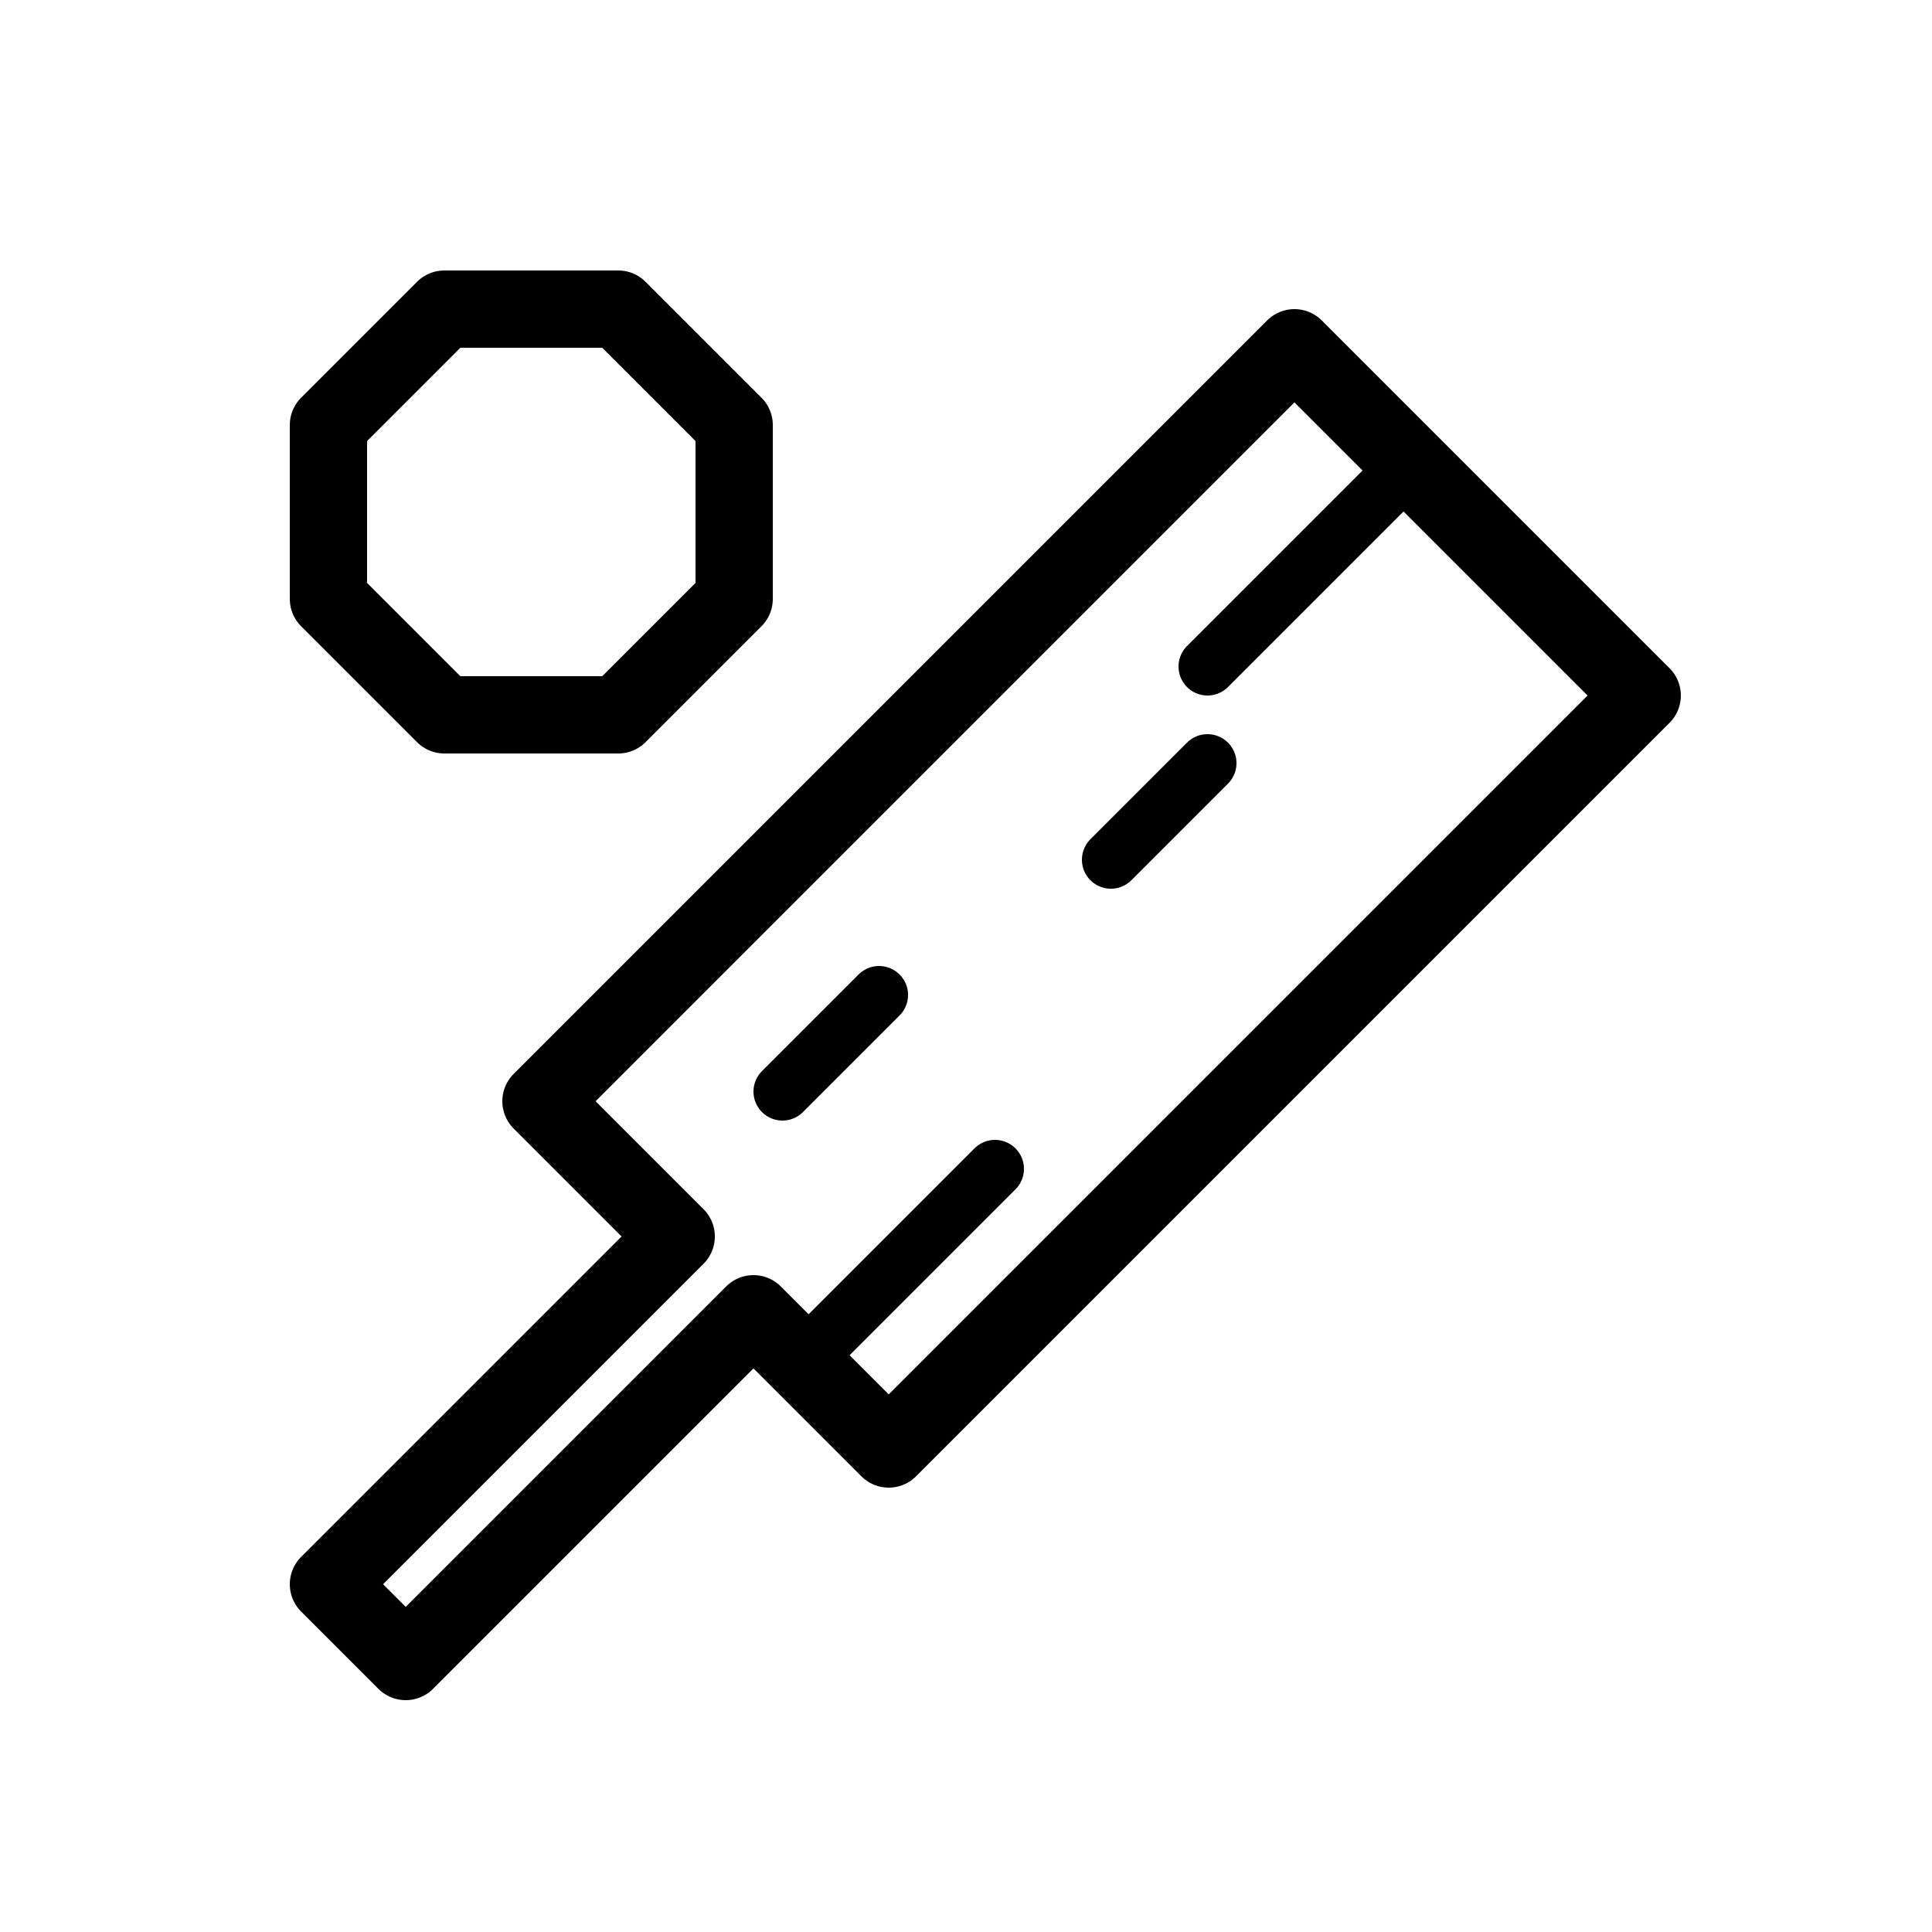 <svg xmlns="http://www.w3.org/2000/svg" viewBox="0 0 100 100"><defs><style>.cls-1,.cls-2{fill:#fff;}.cls-2,.cls-3{stroke:#000;stroke-linecap:round;stroke-linejoin:round;}.cls-2{stroke-width:4px;}.cls-3{fill:none;stroke-width:3px;}</style></defs><title>80x80_Cricket_game</title><g id="Format"><rect class="cls-1" width="100" height="100"/></g><g id="Design"><polygon class="cls-2" points="23 37 17 31 17 22 23 16 32 16 38 22 38 31 32 37 23 37 23 37"/><polygon class="cls-2" points="28 57 28 57 67 18 85 36 46 75 39 68 21 86 17 82 35 64 28 57"/><line class="cls-3" x1="72.5" y1="24.5" x2="62.5" y2="34.5"/><line class="cls-3" x1="51.5" y1="60.5" x2="41.5" y2="70.5"/><line class="cls-3" x1="62.5" y1="39.5" x2="57.5" y2="44.5"/><line class="cls-3" x1="45.5" y1="51.5" x2="40.5" y2="56.5"/></g></svg>